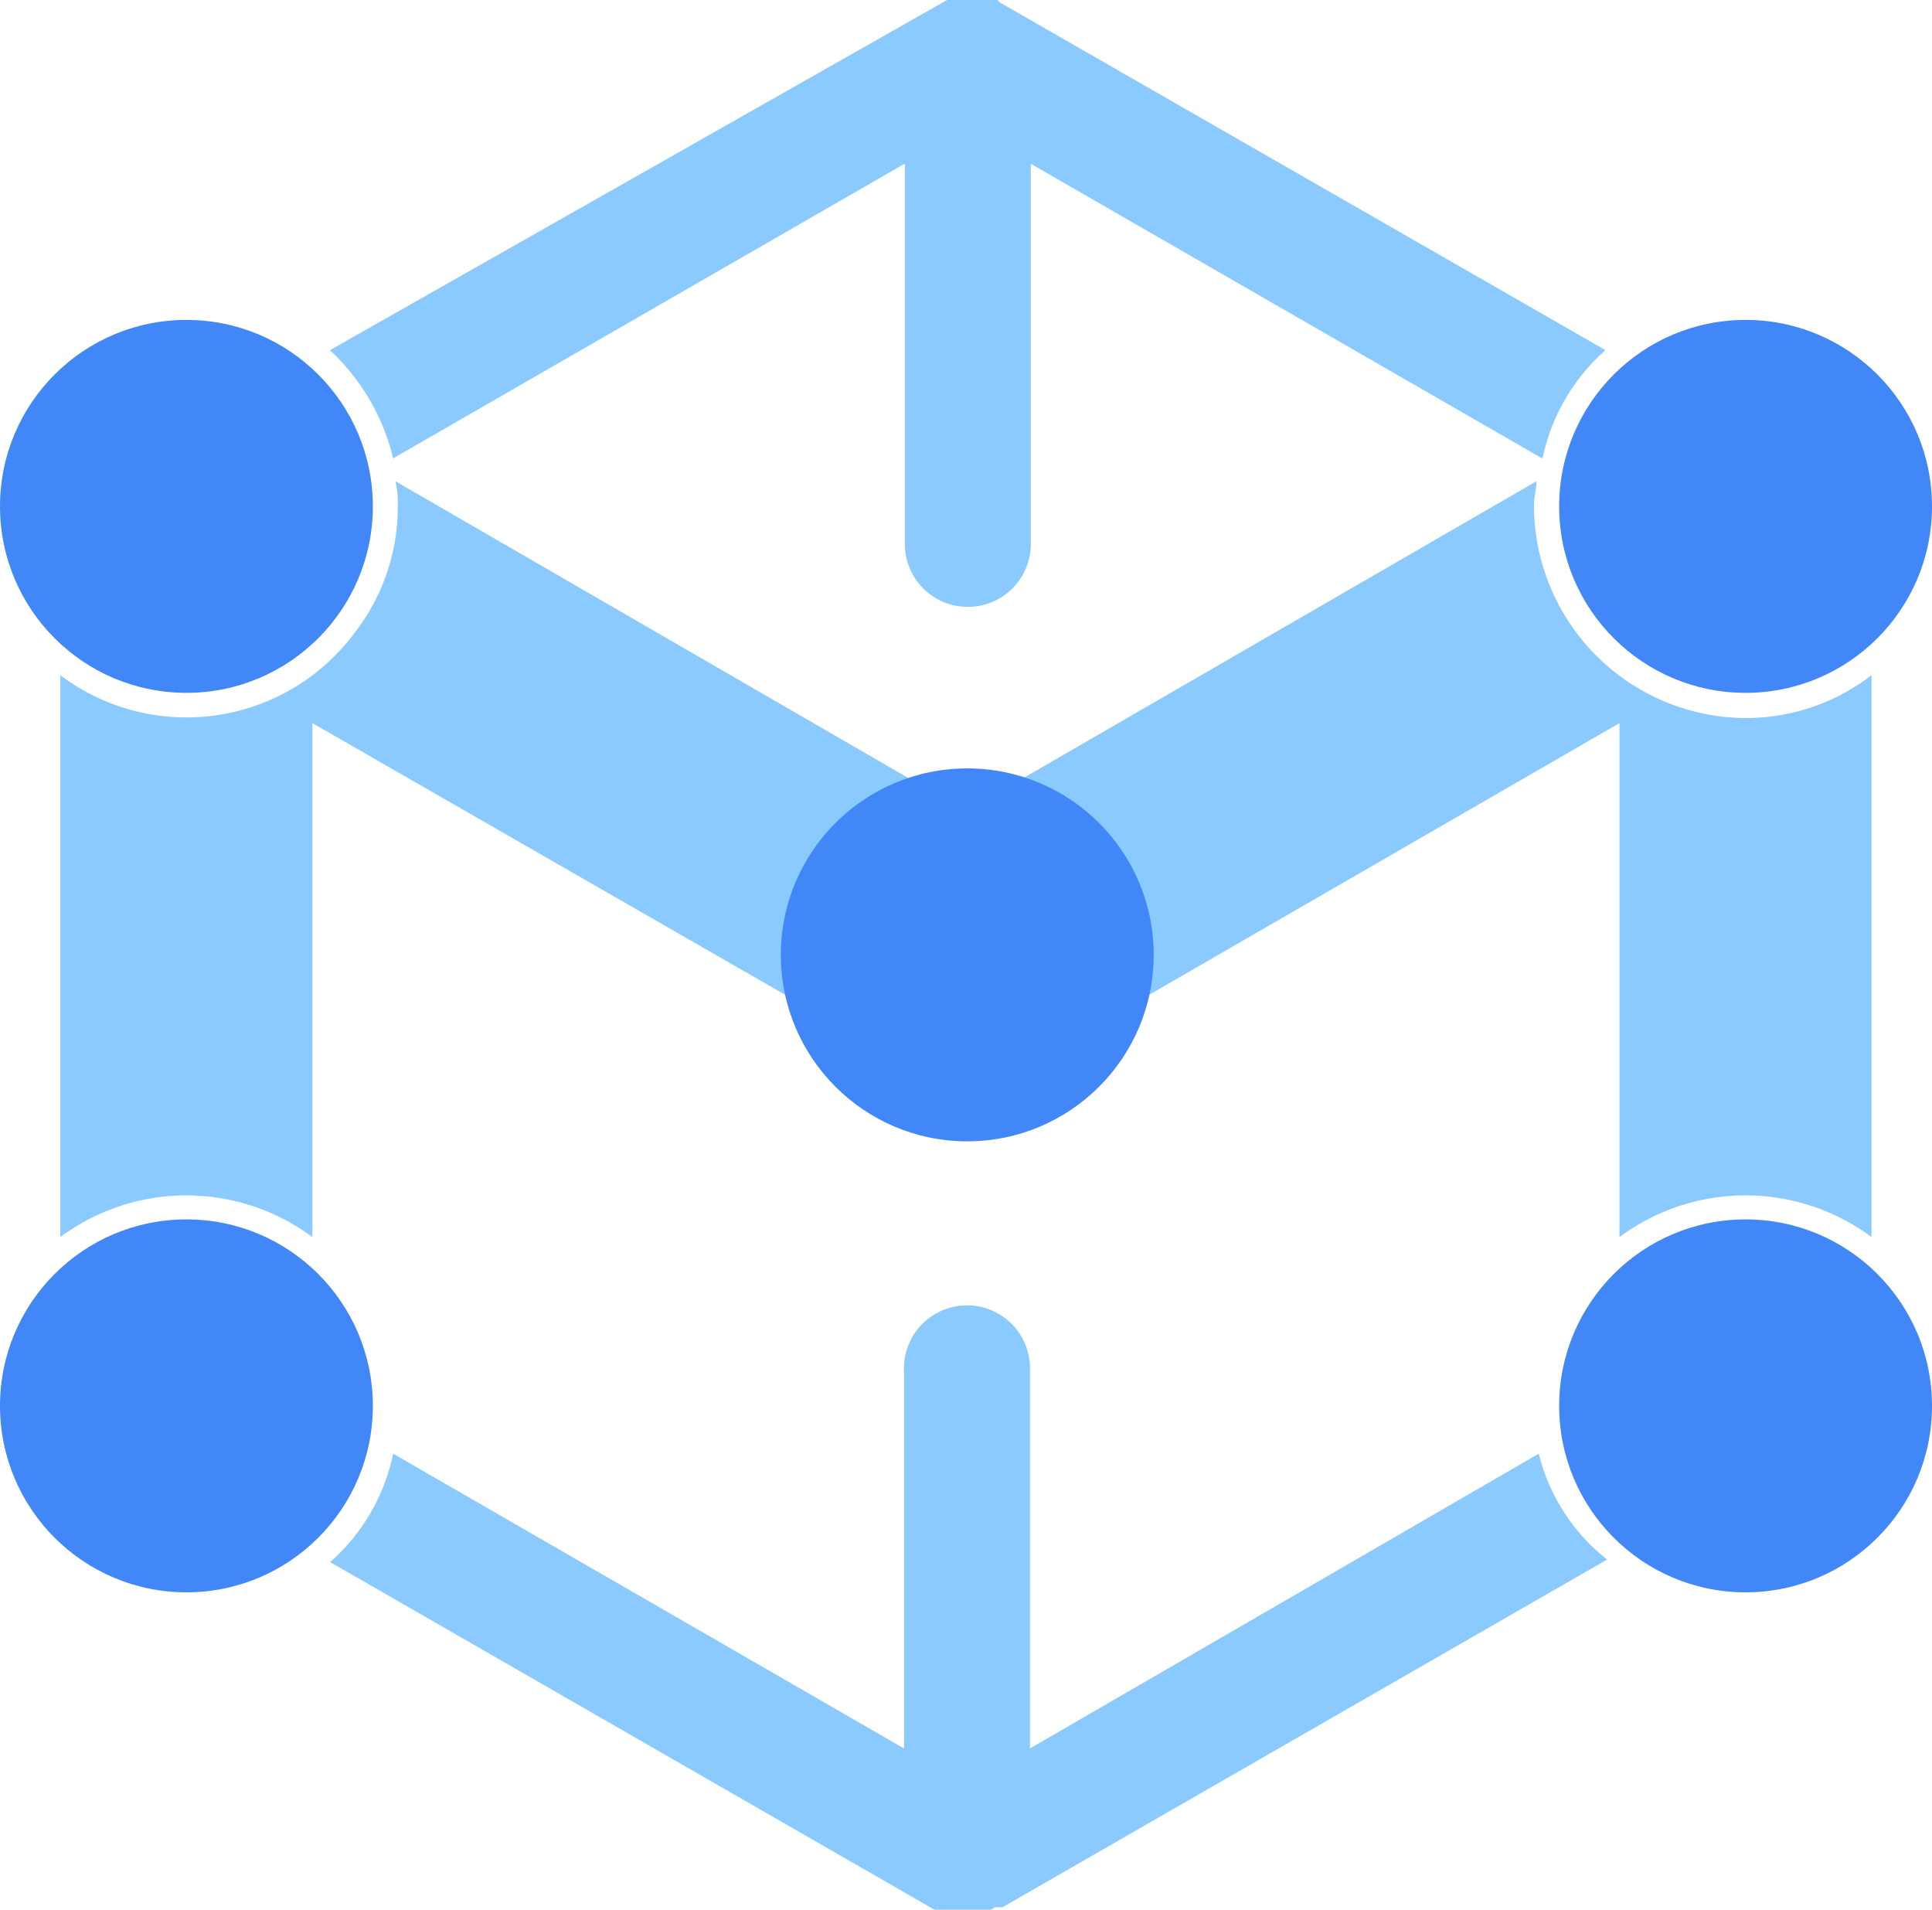 <svg id="Layer_1" data-name="Layer 1" xmlns="http://www.w3.org/2000/svg" viewBox="0 0 252.97 250"><defs><style>.cls-1{fill:#8acaff;}.cls-2{fill:#4187f7;}</style></defs><g id="Layer_1-2" data-name="Layer 1-2"><path class="cls-1" d="M133.41,110.82,125.16,125l-8.24,14.18-15.5-8.9-62-35.62v67.28a27.69,27.69,0,0,0-33,0V88.39A27.43,27.43,0,0,0,45,82.78a26.89,26.89,0,0,0,5.61-16.49A12.38,12.38,0,0,0,50.3,63l67.28,38.92,7.26,4.29Z" transform="translate(1.48)"/><path class="cls-1" d="M234.33,180.08a8.79,8.79,0,0,1,1,4H210.59l12.2-7.26a8.84,8.84,0,0,1,11.54,3.3Z" transform="translate(1.48)"/><path class="cls-1" d="M243.57,88.39v73.55a27.69,27.69,0,0,0-33,0V94.66l-61.68,35.62-15.5,8.9L125.16,125l-8.24-14.18,8.24-4.62,7.26-4.29L199.7,63c0,1-.33,2-.33,3.3A27.88,27.88,0,0,0,227.08,94,26.93,26.93,0,0,0,243.57,88.39Z" transform="translate(1.48)"/><path class="cls-1" d="M129.45.33h0L129.12,0h-6.59L41.72,45.84A28.39,28.39,0,0,1,50,60l67-38.59V70.91a8.25,8.25,0,1,0,16.49,0V21.44h0l67,38.59a25.87,25.87,0,0,1,8.25-14.19Z" transform="translate(1.48)"/><path class="cls-1" d="M235.32,184H210.59l12.2-7.26a8.13,8.13,0,0,1,11.21,3A7.26,7.26,0,0,1,235.32,184Z" transform="translate(1.48)"/><path class="cls-1" d="M200,190.3l-66.62,38.59V179.42a8.25,8.25,0,1,0-16.49,0v49.47L50,190.3a25.87,25.87,0,0,1-8.25,14.19L120.88,250h7.25a1.15,1.15,0,0,0,.66-.33h1l79.16-45.51A25.35,25.35,0,0,1,200,190.3Z" transform="translate(1.48)"/><circle class="cls-2" cx="126.65" cy="125" r="24.41"/><circle class="cls-2" cx="24.41" cy="66.29" r="24.41"/><circle class="cls-2" cx="24.41" cy="184.04" r="24.41"/><circle class="cls-2" cx="228.56" cy="66.29" r="24.41"/><circle class="cls-2" cx="228.56" cy="184.04" r="24.41"/></g></svg>